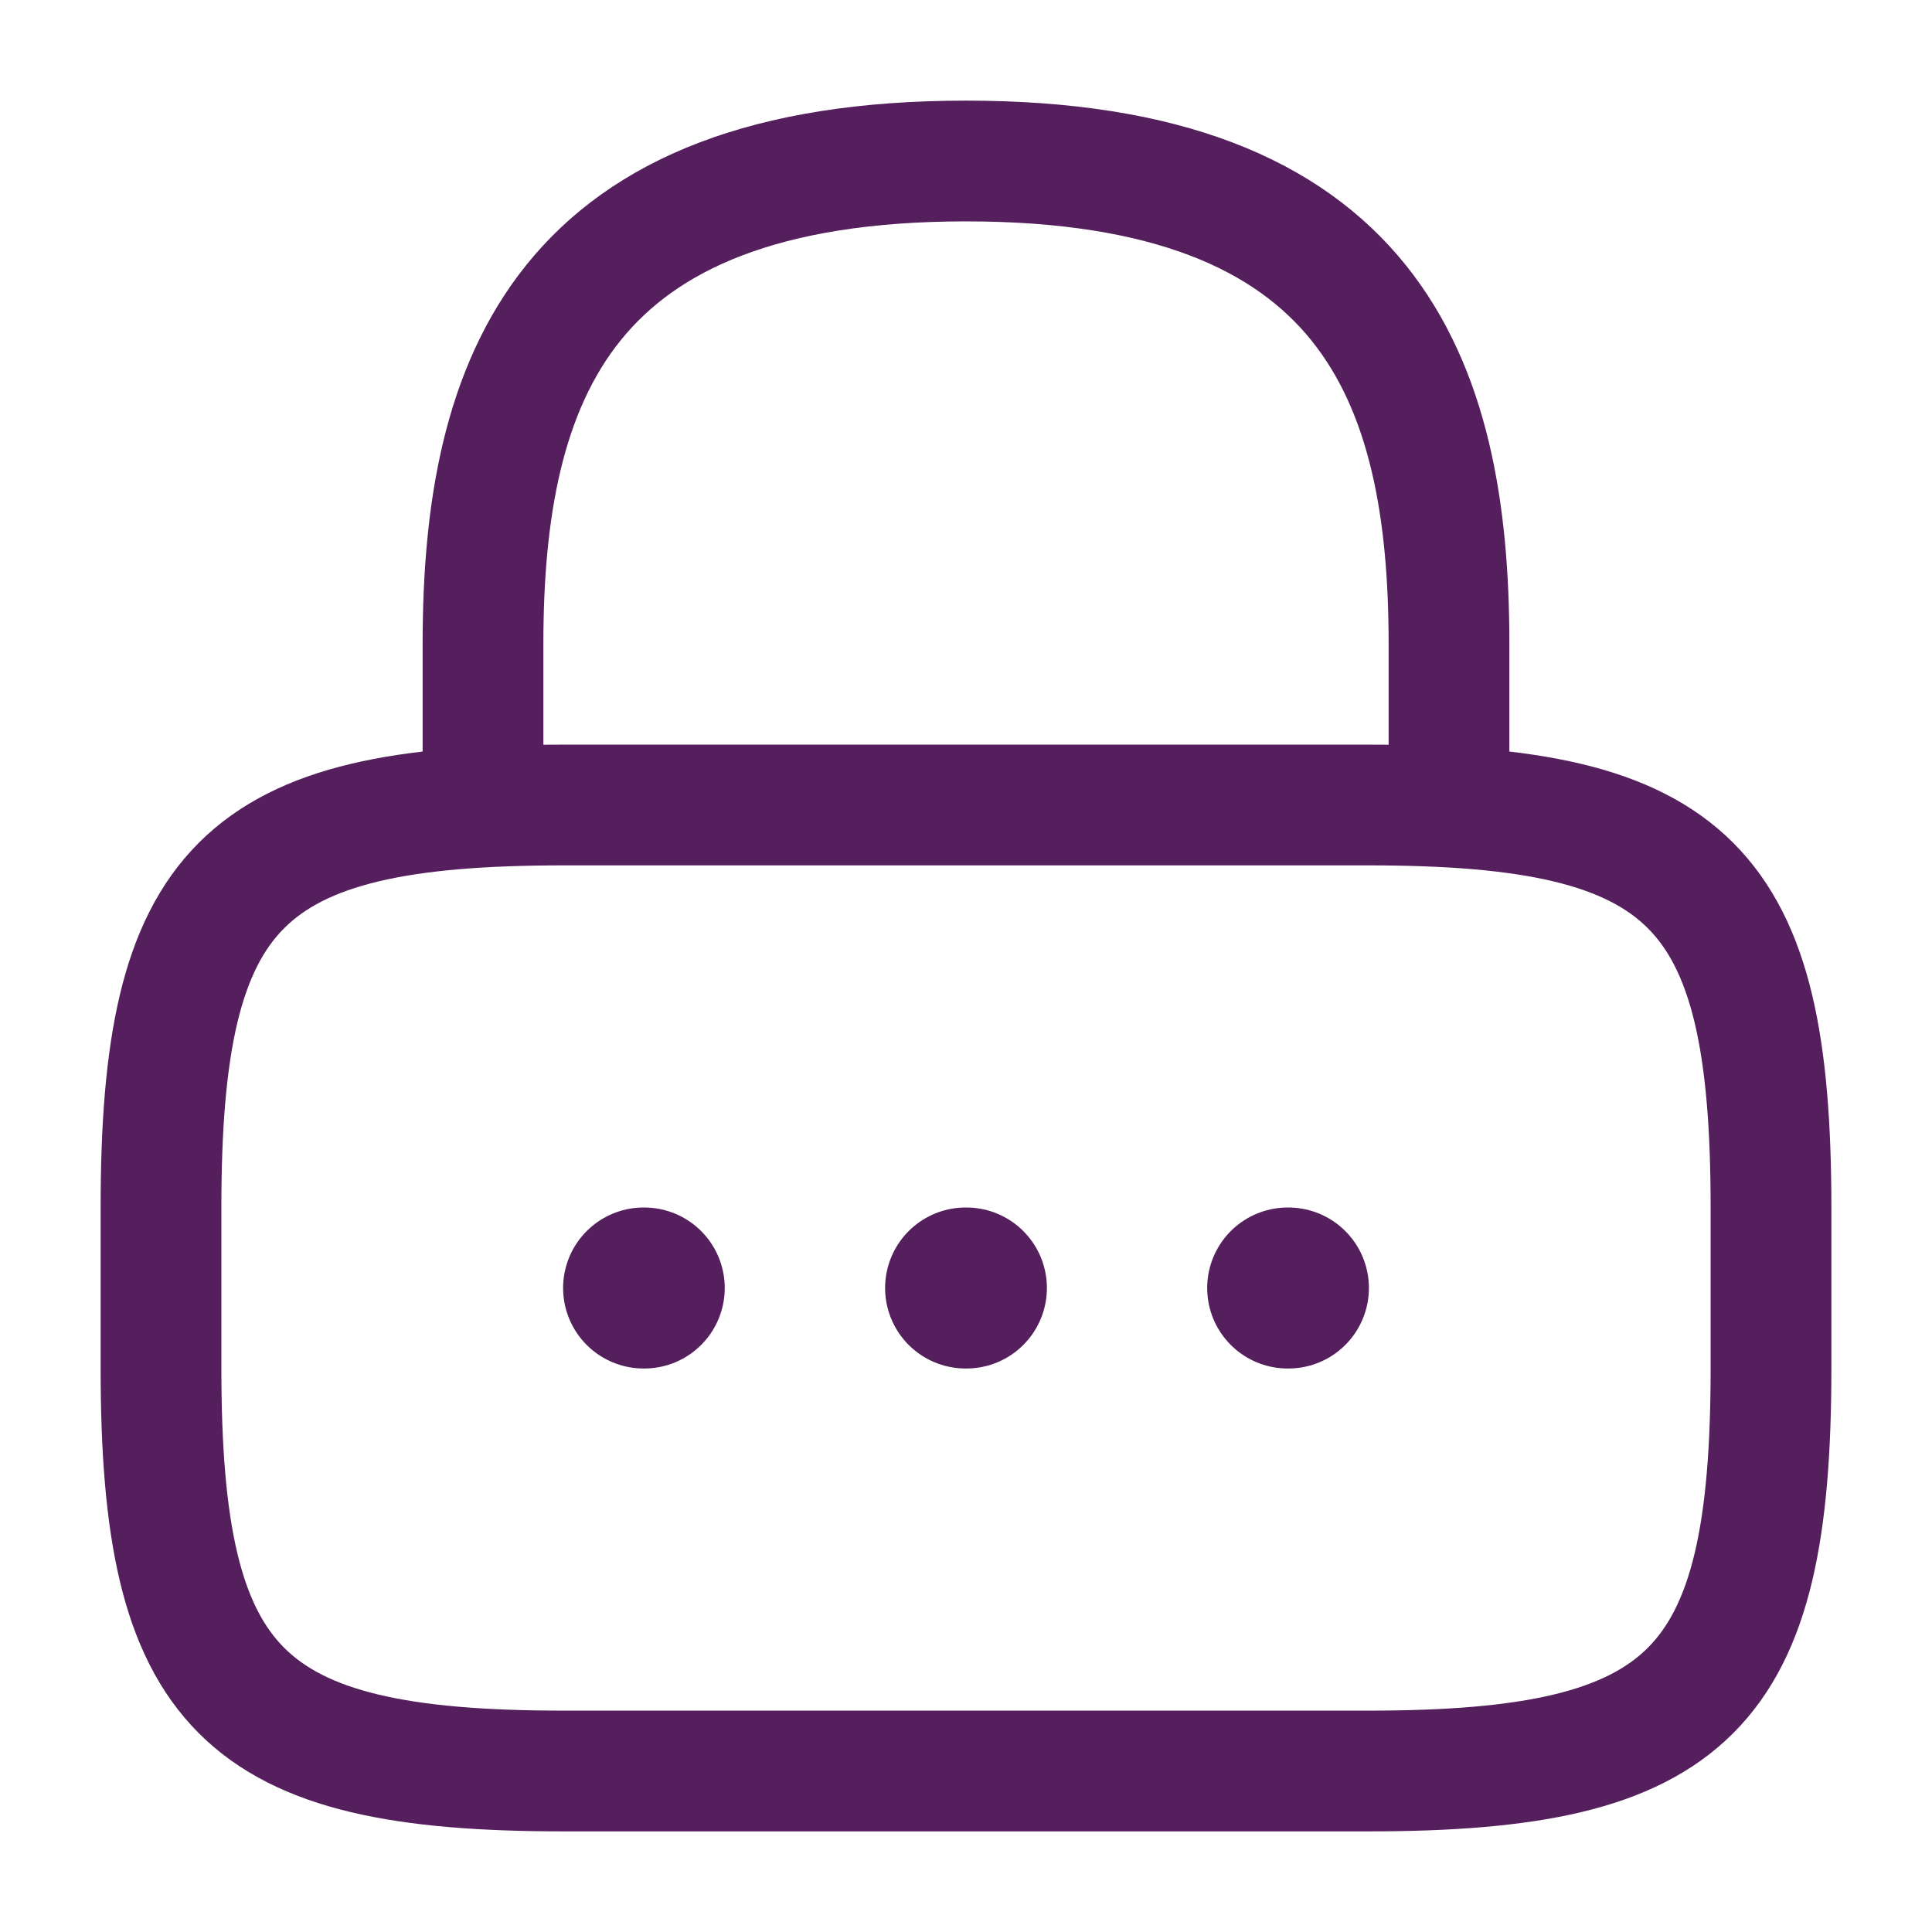 <svg width="24" height="24" viewBox="0 0 24 24" fill="none" xmlns="http://www.w3.org/2000/svg">
<path d="M6 10V8C6 4.69 7 2 12 2C17 2 18 4.69 18 8V10" stroke="#541F5C" stroke-width="1.5" stroke-linecap="round" stroke-linejoin="round"/>
<path d="M17 22H7C3 22 2 21 2 17V15C2 11 3 10 7 10H17C21 10 22 11 22 15V17C22 21 21 22 17 22Z" stroke="#541F5C" stroke-width="1.5" stroke-linecap="round" stroke-linejoin="round"/>
<path d="M15.996 16H16.005" stroke="#541F5C" stroke-width="2" stroke-linecap="round" stroke-linejoin="round"/>
<path d="M11.995 16H12.005" stroke="#541F5C" stroke-width="2" stroke-linecap="round" stroke-linejoin="round"/>
<path d="M7.995 16H8.003" stroke="#541F5C" stroke-width="2" stroke-linecap="round" stroke-linejoin="round"/>
</svg>
